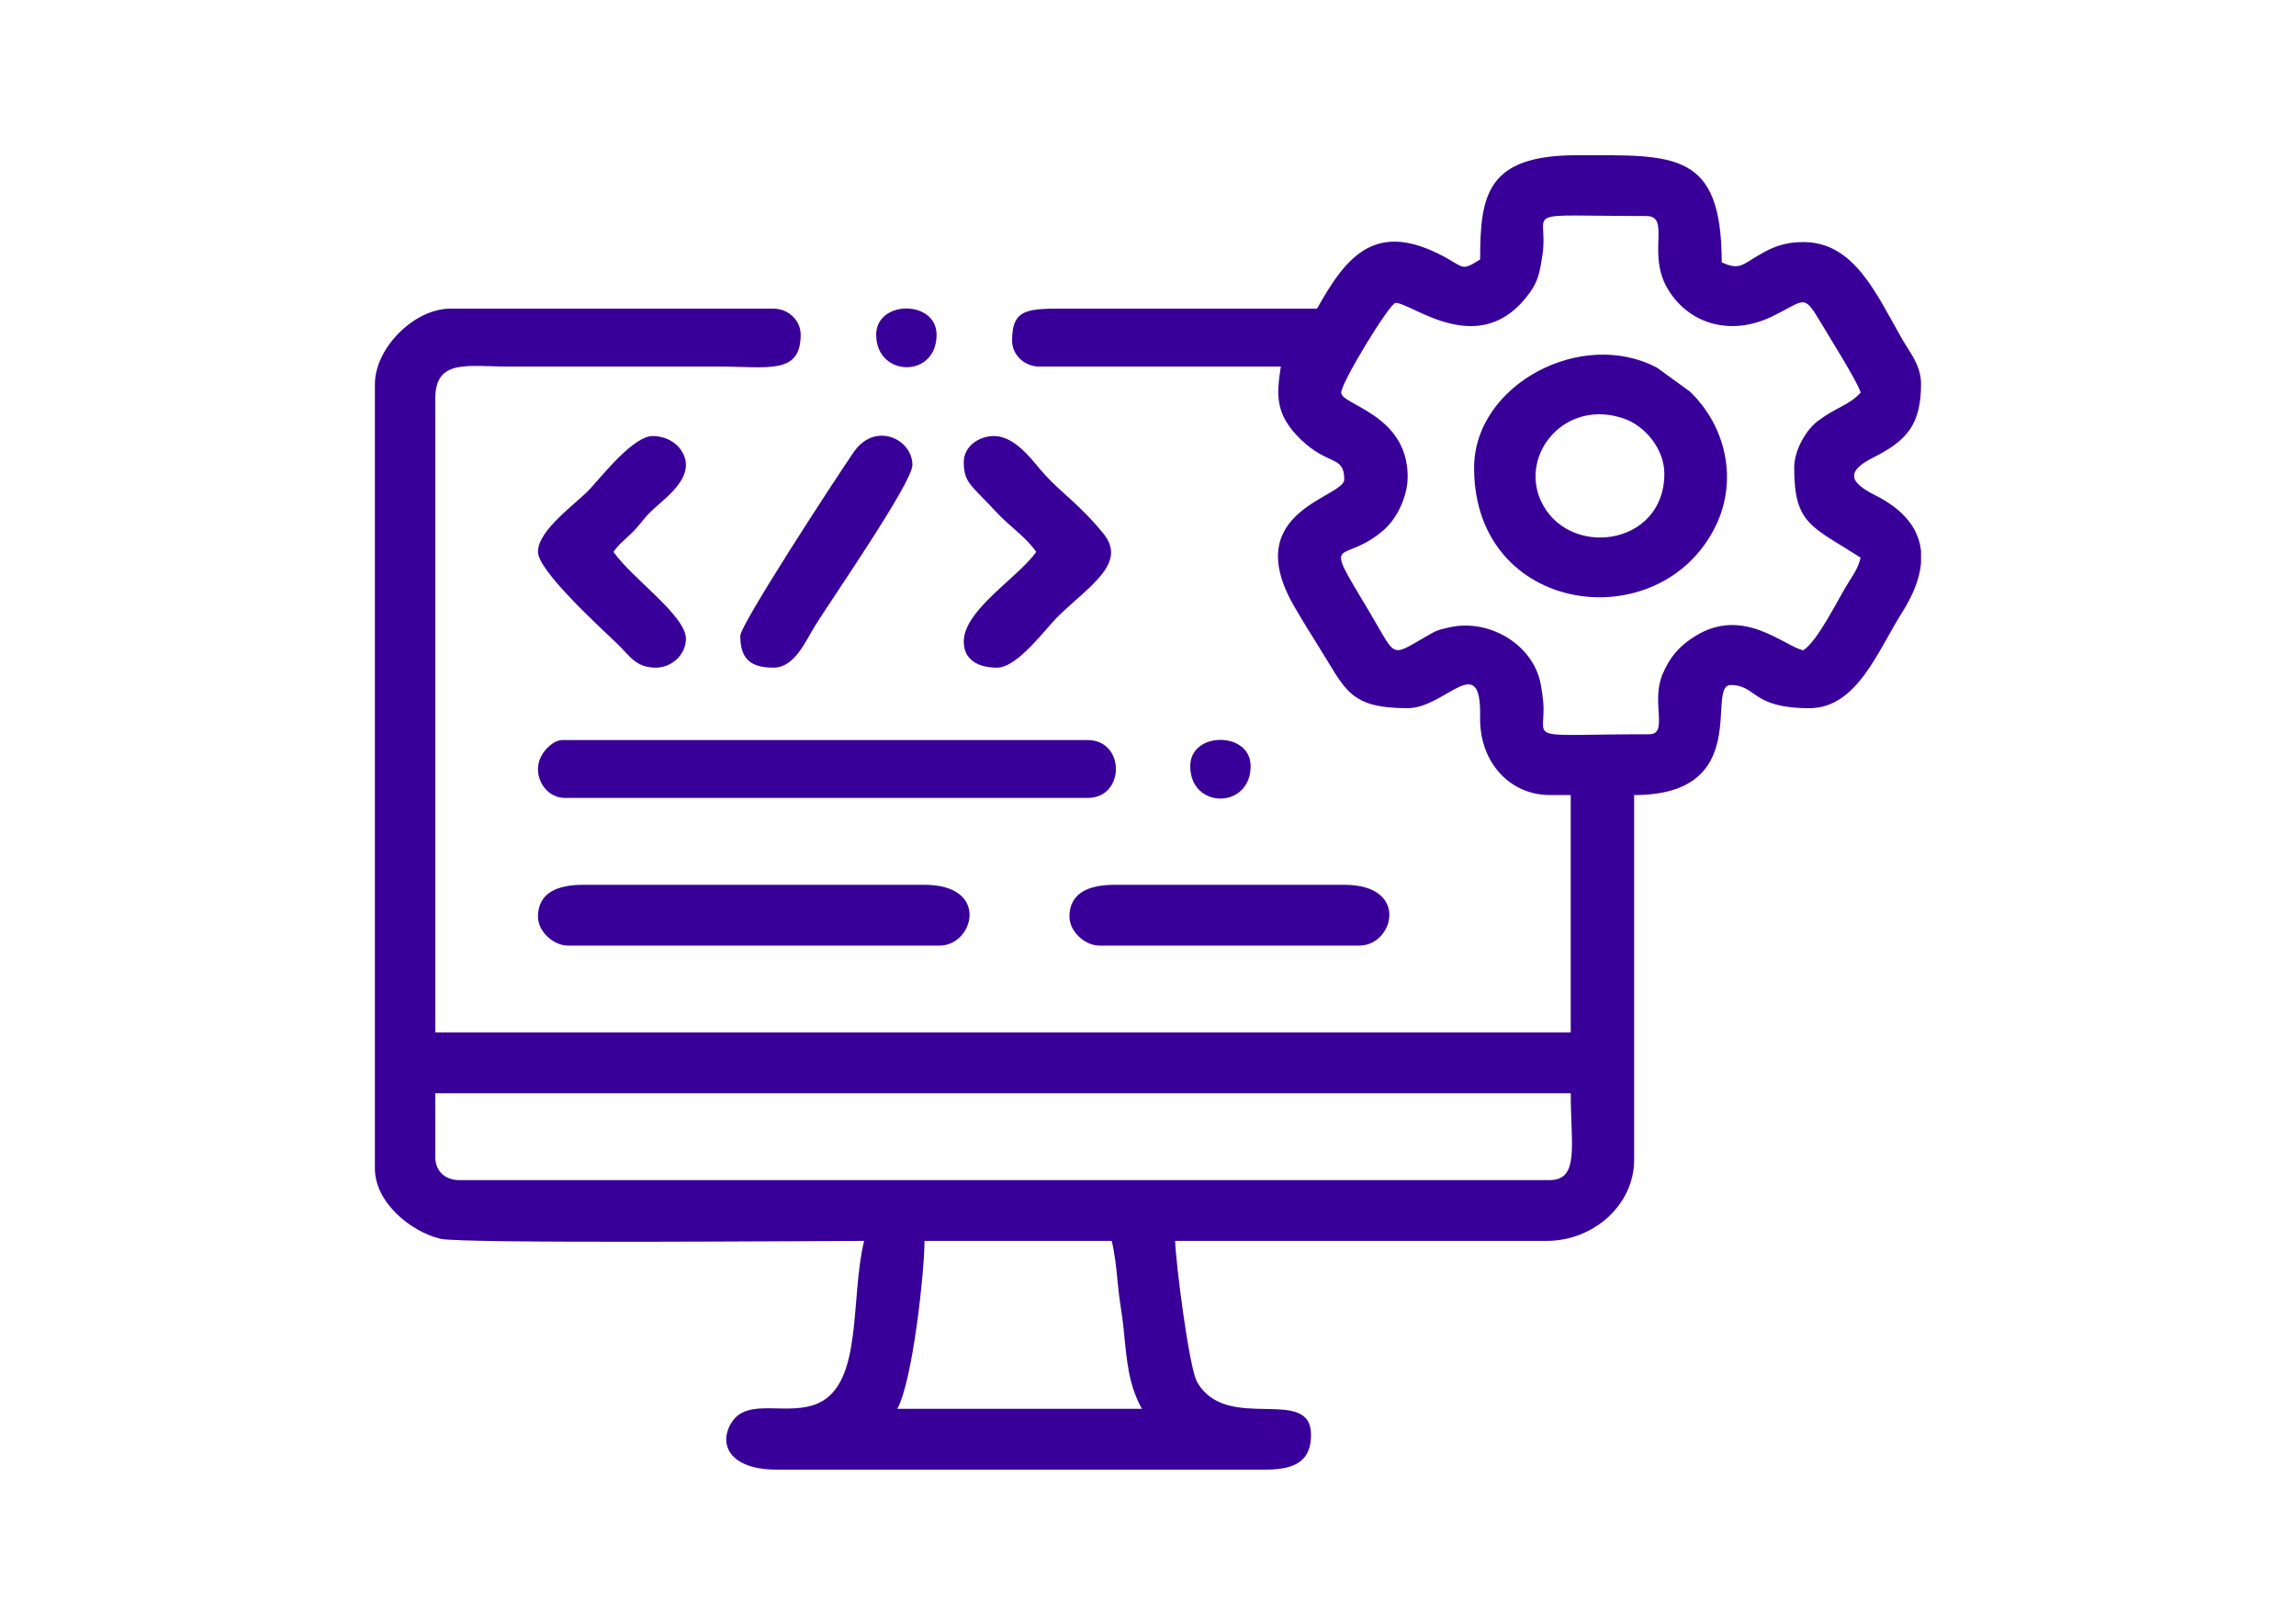 <?xml version="1.0" encoding="UTF-8"?>
<!DOCTYPE svg PUBLIC "-//W3C//DTD SVG 1.1//EN" "http://www.w3.org/Graphics/SVG/1.1/DTD/svg11.dtd">
<!-- Creator: CorelDRAW 2020 (64 Bit) -->
<svg xmlns="http://www.w3.org/2000/svg" xml:space="preserve" width="297mm" height="210mm" version="1.1" style="shape-rendering:geometricPrecision; text-rendering:geometricPrecision; image-rendering:optimizeQuality; fill-rule:evenodd; clip-rule:evenodd"
viewBox="0 0 29700 21000"
 xmlns:xlink="http://www.w3.org/1999/xlink"
 xmlns:xodm="http://www.corel.com/coreldraw/odm/2003">
 <defs>
  <style type="text/css">
   <![CDATA[
    .fil0 {fill:#390099}
   ]]>
  </style>
 </defs>
 <g id="Camada_x0020_1">
  <g id="_1608519013072">
   <path class="fil0" d="M11958.84 16049.05l2421.87 0c41.56,170.95 61.93,366.2 79.21,560.64 16.62,187.19 55.87,386.88 73.49,566.09 42.98,437.34 64.39,730.64 237.93,1045.02l-3164.06 0c198.41,-359.43 351.56,-1770.5 351.56,-2171.75zm12890.62 -8919.53l0 156.72c-18.29,198.29 -103.25,410.53 -241.84,630.3 -322.26,511.05 -588.34,1242.82 -1203.46,1242.82 -753.15,0 -679.31,-299.56 -1015.63,-299.56 -331.53,0 304.16,1422.88 -1250,1422.88l0 4717.94c0,580.07 -522.11,1048.43 -1132.82,1048.43l-4804.68 0c6.12,263.66 178.45,1638.88 284.11,1824.52 381.9,670.99 1473.7,32.59 1473.7,684.24 0,322.66 -184.2,449.32 -585.93,449.32l-6328.13 0c-618.35,0 -762.11,-341.43 -572.47,-622.64 212.36,-314.89 734.25,-60.01 1118.6,-239.28 573.36,-267.44 404.74,-1347.53 586.68,-2096.16 -518.94,0 -5203.96,39.11 -5479.5,-27.15 -387.63,-93.18 -848.63,-471.71 -848.63,-908.94l0 -10147.33c0,-457.74 502.02,-973.55 976.57,-973.55l4179.68 0c193.08,0 351.57,151.93 351.57,337.01 0,521.21 -424.57,411.87 -1054.69,411.87l-2734.38 0c-515.12,0 -937.5,-103.02 -937.5,411.9l0 8200.22 14687.5 0 0 -3070.4 -273.43 0c-500.73,0 -910.53,-410.58 -898.71,-1010.73 17.24,-875.71 -446.27,-112.59 -937.23,-112.59 -764.77,0 -802.66,-245.21 -1154.82,-802.67 -115.97,-183.57 -208.34,-333.36 -316.31,-520.58 -712.59,-1235.77 650.82,-1398.99 650.82,-1634.82 0,-314.9 -201.99,-172.89 -557.96,-513.6 -341,-326.41 -318.23,-582.17 -262.36,-946.73l-3125 0c-193.07,0 -351.55,-151.92 -351.55,-336.98 0,-425.57 211.69,-412.59 742.16,-411.91l3203.14 0.01c394.08,-713.9 777.98,-1134.58 1640.67,-673.93 259.83,138.73 225.28,193.64 468.71,37.39 0,-829.38 82.92,-1347.98 1250,-1347.98 1256.78,0 1875,-63.98 1875,1385.42 228.82,105.25 266.79,30.88 485.12,-96.61 166.16,-97.03 320.21,-165.49 569.57,-165.49 654.98,0 937.18,654.78 1275.65,1248.5 100.66,176.57 247.78,343.37 247.78,586.25 0,514.19 -174.42,729.37 -611.87,948.67 -345.34,173.13 -335.55,313.7 12.29,487.28 386.75,193.01 571.9,442.89 599.58,727.94zm-19218.75 7833.66l0 -823.77 14687.5 0c0,671.24 116.03,1123.32 -273.43,1123.32l-14101.57 0c-188.95,0 -312.5,-118.43 -312.5,-299.55zm17578.13 -8911.67c0,731.27 226.92,754.8 859.37,1160.76 -30.53,125.63 -83.32,204.37 -148.63,306.85 -141.01,221.33 -400.72,767.58 -593.55,891.36 -256.3,-57.24 -776.55,-571.75 -1400.55,-181.75 -197.77,123.59 -325.25,265.07 -421.11,494.98 -151.26,362.78 82.63,772.65 -170.53,772.65 -1575.08,0 -1362.78,95.52 -1367.21,-336.98 -1.08,-104.97 -28.14,-298.12 -56.94,-394.75 -136.65,-458.72 -665.23,-757.24 -1151.6,-653.18 -177.05,37.87 -189.72,50.68 -332.02,132.82 -455.92,263.17 -361.21,253.1 -727.06,-356.07 -617.32,-1027.87 -344.07,-552.67 208.05,-1040.1 154.02,-135.96 301.78,-415.85 301.78,-684.26 0,-806.14 -859.38,-924.7 -859.38,-1085.87 0,-132 628.76,-1160.77 703.13,-1160.77 214.23,0 1097.46,757.6 1736.41,-132.85 107.29,-149.51 129.43,-261.72 162.61,-480.68 93.09,-614.4 -365.93,-509.79 1343.17,-509.79 327.77,0 -4.35,492.51 288.16,959.43 282.06,450.26 820.24,592.42 1340.42,339.56 426.46,-207.29 401.76,-302.01 620.72,64.63 112.34,188.1 493.95,796.3 524.13,920.47 -147.61,162.78 -308.69,183.5 -554.15,367.46 -145.15,108.79 -305.22,368.76 -305.22,606.08z"/>
   <path class="fil0" d="M21529.16 6126.4c0,949.89 -1267.01,1104.06 -1602.68,337.96 -263.55,-601.51 328.4,-1320.03 1091.73,-1046.5 248.14,88.91 510.95,377.72 510.95,708.54zm-2460.95 -74.89c0,1912.14 2410.97,2218.14 3125.86,749.69 289.39,-594.44 131.62,-1292.67 -336.35,-1738.65l-422.5 -306.44c-974.09,-518.23 -2367.01,217.56 -2367.01,1295.4z"/>
   <path class="fil0" d="M6958.84 9945.69c0,189.25 140.92,374.44 351.57,374.44l6757.8 0c488.89,0 488.89,-748.88 0,-748.88l-6796.87 0c-119.14,0 -312.5,172.19 -312.5,374.44z"/>
   <path class="fil0" d="M6958.84 11855.32c0,188.26 194.23,374.44 390.62,374.44l4804.7 0c441.52,0 657.79,-786.31 -195.32,-786.31l-4414.06 0c-327.45,0 -585.94,99.26 -585.94,411.87z"/>
   <path class="fil0" d="M13833.84 11855.32c0,188.26 194.23,374.44 390.62,374.44l3359.38 0c444.58,0 656.11,-786.31 -195.31,-786.31l-2968.75 0c-327.45,0 -585.94,99.26 -585.94,411.87z"/>
   <path class="fil0" d="M12466.66 5976.62c0,272.18 104.41,301.86 420.21,645.62 170.12,185.17 377.78,315.44 517.29,515.14 -231.48,331.34 -937.5,751.84 -937.5,1160.77 0,239.58 190.8,336.99 429.68,336.99 272.56,0 633.55,-515.99 810.37,-683.52 414.87,-393.08 869.97,-676.14 567.4,-1049.04 -303.5,-374 -516.74,-499.88 -762.24,-767.11 -140.65,-153.1 -365.92,-495.85 -654.59,-495.85 -197.44,0 -390.62,135.08 -390.62,337z"/>
   <path class="fil0" d="M6958.84 7137.38c0,242.55 783.55,956.86 1025.38,1188.85 161.48,154.9 240.03,308.91 498.06,308.91 212.36,0 390.63,-172.76 390.63,-374.44 0,-297.63 -696.54,-778.38 -937.5,-1123.32 72.87,-104.31 149.38,-157.18 244.9,-252.01 107.14,-106.34 137.93,-172.78 252.57,-282.11 146.99,-140.2 440.03,-344.32 440.03,-589.2 0,-190.31 -178.92,-374.44 -429.7,-374.44 -248.49,0 -639.6,496.66 -810.84,683.06 -175.62,191.18 -673.53,526.64 -673.53,814.7z"/>
   <path class="fil0" d="M9576.03 8223.26c0,291.73 125.34,411.88 429.68,411.88 273.83,0 414.52,-343.36 534.28,-536.29 215.57,-347.32 1262.6,-1857.39 1262.6,-2084.79 0,-337.8 -484.51,-566.9 -759.57,-166.43 -249.17,362.76 -1466.99,2230.46 -1466.99,2375.63z"/>
   <path class="fil0" d="M11333.84 4329.09c0,550.53 781.25,570.23 781.25,0 0,-452.33 -781.25,-452.33 -781.25,0z"/>
   <path class="fil0" d="M15396.34 9908.24c0,560.02 781.25,560.02 781.25,0 0,-452.33 -781.25,-452.33 -781.25,0z"/>
  </g>
 </g>
</svg>
